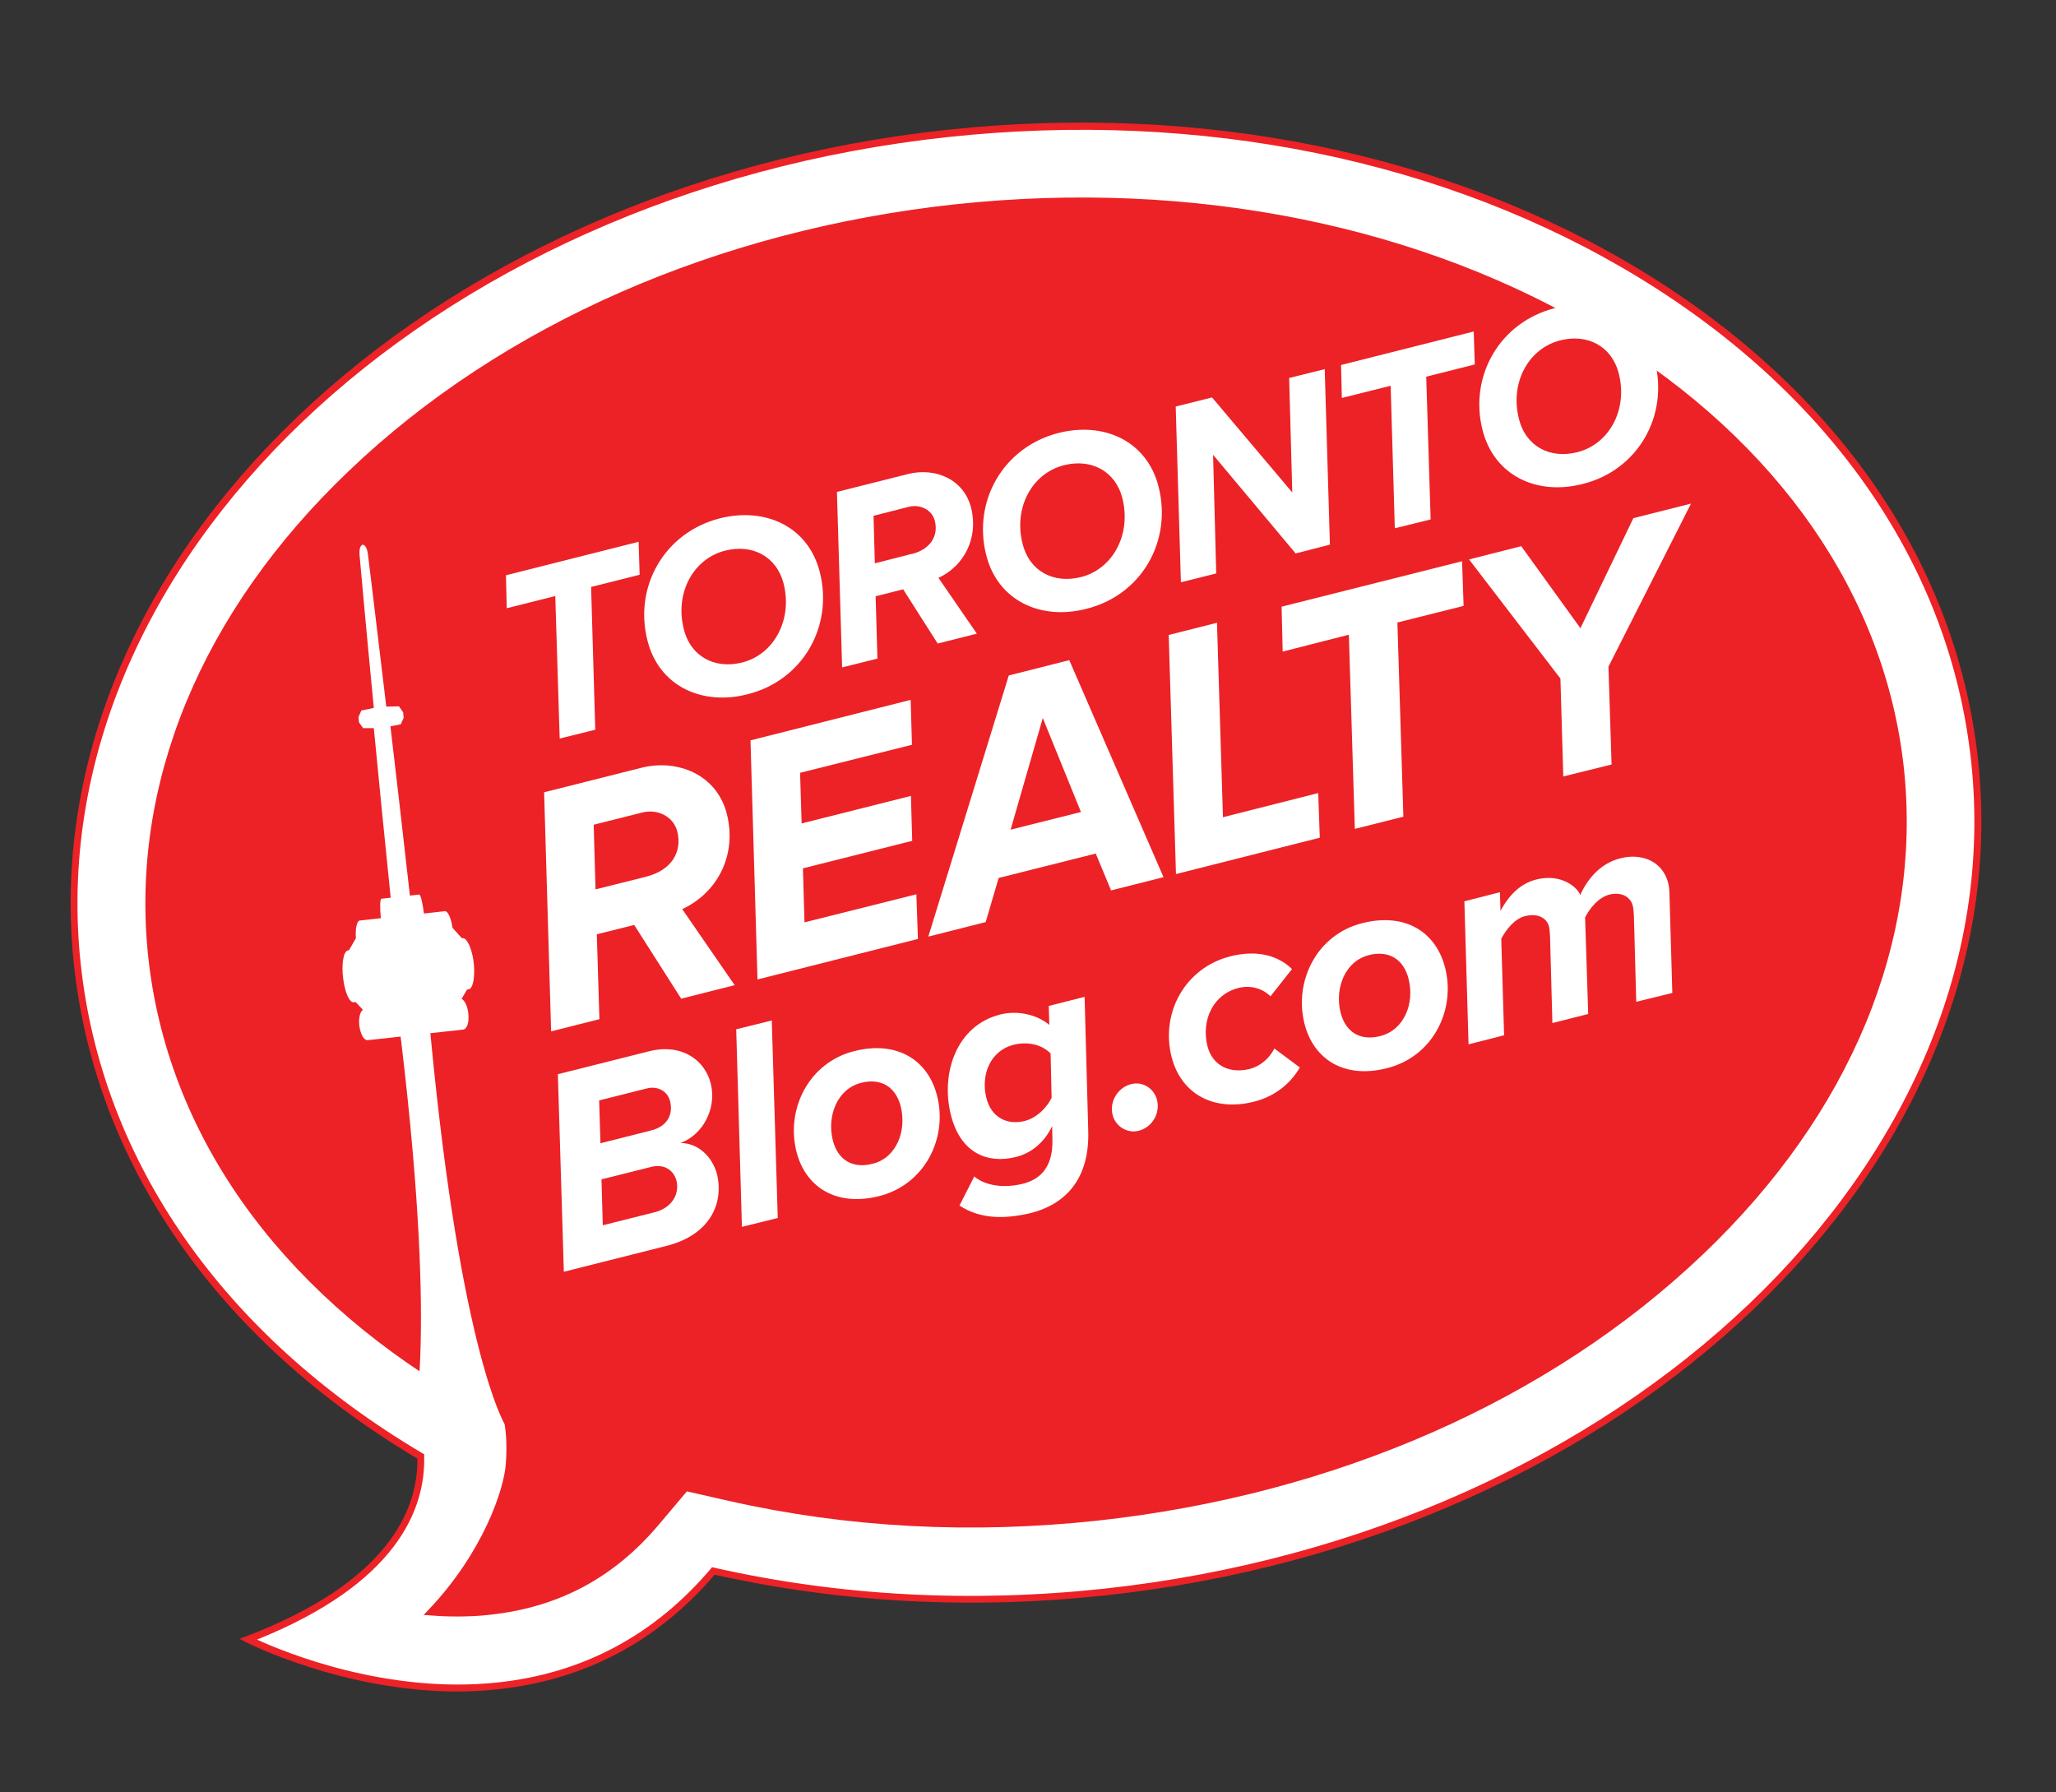 <?xml version="1.0" encoding="utf-8"?>
<!-- Generator: Adobe Illustrator 22.0.1, SVG Export Plug-In . SVG Version: 6.00 Build 0)  -->
<svg version="1.1" id="Layer_1" xmlns="http://www.w3.org/2000/svg" xmlns:xlink="http://www.w3.org/1999/xlink" x="0px" y="0px"
	 viewBox="0 0 792 690.3" style="enable-background:new 0 0 792 690.3;" xml:space="preserve">
<rect x="0" y="0" width="792" height="690.3" fill="#333333" stroke="none"/>
<style type="text/css">
	.st0{clip-path:url(#SVGID_2_);fill:#EC2227;}
	.st1{clip-path:url(#SVGID_2_);fill:#FFFFFF;}
</style>
<g>
	<defs>
		<rect id="SVGID_1_" width="792" height="690.3"/>
	</defs>
	<clipPath id="SVGID_2_">
		<use xlink:href="#SVGID_1_"  style="overflow:visible;"/>
	</clipPath>
	<path class="st0" d="M190.4,635c-21.5,2.3-42.1-1.1-58-5.4c36.5-22.4,44.6-48.9,44.1-68.9l-0.2-8l-6.9-4.1
		C96.3,505.3,51.8,441.8,44.1,370C28.3,223,173,86.5,366.6,65.7c193.6-20.8,364,81.9,379.7,228.9c15.8,147-128.9,283.5-322.5,304.3
		c-49.9,5.4-98.9,2.7-145.8-7.8l-8.5-1.9l-5.7,6.7C244.5,618.7,219.8,631.9,190.4,635"/>
	<path class="st1" d="M368.1,80.1c91.3-9.8,179.8,8.1,249.1,50.5c66.9,40.9,107.6,99.7,114.7,165.6c7.1,65.9-20.2,132-76.9,186.2
		c-58.8,56.1-141.4,92.4-232.7,102.2c-48.3,5.2-95.8,2.6-141.1-7.6l-17.1-3.8l-11.3,13.4c-17.1,20.2-38,31.4-63.9,34.2
		c-7.8,0.8-15.4,0.8-22.7,0.3c21.3-22.3,29.6-47.2,30.1-57.6c0.6-9.5-0.6-15.4-0.6-15.4l-18.9-11.8
		C107.7,495.2,65.7,435.7,58.5,368.5c-7.1-65.9,20.2-132,76.9-186.2C194.2,126.2,276.8,89.9,368.1,80.1 M365,51.4
		c-201.9,21.7-352,165-335.3,320.2c8.5,79,58.5,145.8,132.3,189.5c0.5,19.4-9.9,48.7-66.4,70.4c0,0,45.4,23.4,96.4,18
		c28.2-3,58-14.8,82.9-44.3c46.9,10.6,97.9,13.8,150.5,8.1c201.9-21.7,352-165,335.3-320.2C744,137.9,566.9,29.7,365,51.4"/>
	<path class="st0" d="M176.4,651.6c-44.2,0-81-18.7-81.4-18.9l-2.7-1.4l2.9-1.1c54.4-20.9,65.8-48.6,65.6-68.3
		c-77.1-45.9-124-113.4-132.3-190.1C11.6,216,162.6,71.7,364.9,50c97.9-10.5,193.2,8.9,268.1,54.7c75.1,45.9,120.9,112.7,129,188.2
		c16.7,155.7-134.3,300-336.5,321.7c-51.3,5.5-101.8,2.8-150.2-8c-22,25.7-50,40.5-83.2,44.1C186.8,651.3,181.5,651.6,176.4,651.6
		 M99,631.6c10.7,4.9,50,21.1,92.8,16.5c32.8-3.5,60.4-18.3,82-43.8l0.5-0.6l0.8,0.2c48.3,10.9,98.8,13.6,150.1,8.1
		C626,590.3,775.9,447.4,759.3,293.2c-8-74.6-53.4-140.7-127.7-186.1c-74.5-45.5-169.1-64.8-266.4-54.3
		C164.4,74.3,14.5,217.3,31.1,371.4c8.2,76,54.9,143,131.6,188.4l0.7,0.4l0,0.8C163.9,581.3,153,609.9,99,631.6 M176.2,622.7
		c-3.3,0-6.7-0.1-10.1-0.4l-2.9-0.2l2-2.1c20.6-21.7,29.2-46.3,29.7-56.8c0.5-7.6-0.2-12.8-0.5-14.5L176,537.3
		C106.6,496.2,64.4,436.3,57.1,368.6c-7.1-66.3,20.3-132.9,77.4-187.3C193.4,125,276.4,88.6,368,78.7c91.6-9.8,180.4,8.1,250,50.6
		c67.3,41.1,108.2,100.3,115.4,166.6c7.1,66.3-20.3,132.9-77.4,187.3c-59,56.3-141.9,92.7-233.5,102.6c-48.4,5.2-96.1,2.7-141.6-7.6
		l-16.3-3.7l-10.8,12.8c-17.3,20.5-38.5,31.8-64.8,34.7C184.9,622.5,180.6,622.7,176.2,622.7 M169.1,619.8
		c6.8,0.4,13.3,0.2,19.6-0.5c25.5-2.7,46.1-13.8,63-33.7l11.9-14l17.9,4c45.2,10.2,92.5,12.7,140.7,7.5
		c91-9.8,173.4-45.9,231.9-101.8c56.4-53.8,83.6-119.5,76.5-185c-7-65.5-47.5-123.9-114.1-164.5c-69.1-42.2-157.2-60-248.3-50.3
		l-0.1-1.4l0.1,1.4c-91,9.8-173.4,45.9-231.9,101.8c-56.4,53.8-83.6,119.5-76.5,185C67,435.1,108.8,494.3,177.4,535l19.4,12.1
		l0.1,0.6c0.1,0.2,1.3,6.1,0.6,15.8C197.1,574.3,189,598,169.1,619.8"/>
	<polygon class="st1" points="215.6,284.5 213.9,229.6 195.2,234.3 194.9,221.6 246,208.7 246.4,221.4 227.7,226.1 229.3,281.1 	"/>
	<path class="st1" d="M249.4,246.7c-5.3-20.9,6.7-41.6,27.8-47c17.7-4.5,34.2,3.2,38.6,20.7c5.3,20.9-6.6,41.7-27.7,47
		C270.4,272,253.8,264.3,249.4,246.7 M301.9,225c-2.7-10.8-12.2-15.5-22.5-12.9c-12.4,3.1-19.5,16.4-16,30.2
		c2.7,10.9,12.2,15.5,22.5,12.9C298.2,252.1,305.3,238.7,301.9,225"/>
	<path class="st1" d="M361.2,247.9L347.9,227l-10.6,2.7l0.7,24l-13.6,3.4l-2-67.6l27.4-6.9c10.4-2.6,21.5,1.9,24.3,13.1
		c2.9,11.6-2.8,22.4-12.6,26.9l14.8,21.5L361.2,247.9z M351.3,213.4c7.1-1.8,10.3-7,8.8-12.8c-1.1-4.3-5.7-6.4-9.9-5.4l-13.7,3.5
		L337,217l14.1-3.6L351.3,213.4z"/>
	<path class="st1" d="M379.9,213.8c-5.3-20.9,6.7-41.6,27.8-47c17.7-4.5,34.2,3.2,38.6,20.7c5.3,21-6.6,41.7-27.7,47
		C400.9,239.1,384.3,231.4,379.9,213.8 M432.4,192.1c-2.7-10.8-12.2-15.5-22.5-12.9c-12.4,3.1-19.5,16.4-16,30.2
		c2.7,10.9,12.2,15.5,22.5,12.9C428.7,219.2,435.8,205.9,432.4,192.1"/>
	<polygon class="st1" points="499.1,213.2 467.3,175.2 468.5,220.9 454.9,224.3 452.9,156.6 466.9,153.1 497.8,189.7 496.6,145.6 
		510.3,142.2 512.3,209.8 	"/>
	<polygon class="st1" points="537.3,203.5 535.7,148.6 516.9,153.3 516.6,140.6 567.7,127.7 568.1,140.4 549.4,145.1 551.1,200.1 	
		"/>
	<path class="st1" d="M571.1,165.7c-5.3-20.9,6.7-41.6,27.8-47c17.7-4.4,34.2,3.2,38.6,20.7c5.3,20.9-6.6,41.7-27.7,47
		C592.1,191,575.6,183.3,571.1,165.7 M623.6,144c-2.7-10.8-12.2-15.5-22.5-12.9c-12.4,3.1-19.5,16.4-16,30.2
		c2.7,10.9,12.2,15.5,22.5,12.9C619.9,171.1,627.1,157.8,623.6,144"/>
	<path class="st1" d="M262.4,384.7l-18.1-28.4l-14.4,3.6l1,32.7l-18.6,4.7l-2.7-92.1l37.3-9.4c14.1-3.6,29.3,2.6,33.1,17.8
		c4,15.8-3.7,30.4-17.2,36.6l20.2,29.3L262.4,384.7z M248.9,337.7c9.7-2.4,14-9.5,12-17.4c-1.5-5.9-7.8-8.8-13.5-7.3l-18.7,4.7
		l0.7,24.9l19.2-4.8L248.9,337.7z"/>
	<polygon class="st1" points="291.8,377.3 289.1,285.2 350.8,269.6 351.3,286.9 308.2,297.7 308.8,317.2 350.9,306.6 351.4,323.9 
		309.3,334.5 309.9,355.3 353,344.5 353.6,361.7 	"/>
	<path class="st1" d="M428,343l-5.9-14.2l-37.4,9.4l-5,17l-22.1,5.6l31-100.6l23.3-5.9l36.3,83.6L428,343z M401.7,276.6l-12.4,43
		l27.1-6.8L401.7,276.6z"/>
	<polygon class="st1" points="453,336.7 450.2,244.6 468.8,239.9 471.1,314.8 507.8,305.5 508.4,322.7 	"/>
	<polygon class="st1" points="521.9,319.3 519.6,244.5 494.1,251 493.7,233.7 563.2,216.2 563.8,233.4 538.3,239.8 540.6,314.6 	"/>
	<polygon class="st1" points="602.2,299.1 601.1,261.4 565.9,215.5 586,210.4 608.8,242 629.2,199.6 651.4,194 619.6,256.8 
		620.8,294.5 	"/>
	<path class="st1" d="M217.2,489.9l-2.3-76.1l35-8.8c12.5-3.2,21.6,3.2,23.9,12.4c2.4,9.7-3.2,19.9-11.7,22.9
		c7.1,0,12.4,5.6,14.1,12c2.5,10.1-1.6,23.2-19.7,27.7L217.2,489.9z M258.1,424.1c-1-3.8-4.8-5.9-9-4.8l-18.3,4.6l0.5,16.5l19.4-4.9
		C258,433.7,259.2,428.3,258.1,424.1 M260.6,454.9c-1.1-4.3-4.9-6.6-9.7-5.4l-19.2,4.8l0.5,17.7l19.9-5
		C258.9,465.3,261.8,459.9,260.6,454.9"/>
	<polygon class="st1" points="285.8,472.6 283.6,396.5 297.3,393.1 299.6,469.2 	"/>
	<path class="st1" d="M306.8,443.6c-4.1-16.3,4.7-34.3,22.3-38.7c16.6-4.2,28.5,3.6,31.9,17.3c4.1,16.2-4.7,34.2-22.5,38.6
		C322,464.9,310.2,457.2,306.8,443.6 M347,426.3c-1.9-7.6-7.6-11.1-15.2-9.2c-9.3,2.3-13.3,12.8-11,22.1c1.9,7.6,7.6,11.1,15.3,9.1
		C345.3,446.1,349.3,435.7,347,426.3"/>
	<path class="st1" d="M369.6,464.4l5.7-11.2c4.5,3.8,11.9,4.5,18.7,2.8c6.4-1.6,11.7-6,11.4-17.2l-0.1-5c-2.8,5.9-7.6,10.3-14,11.9
		c-10.5,2.6-21.2-1.1-25-16.2c-4-15.9,2-34.4,19-38.7c6.3-1.6,13.9-0.2,18.9,4l-0.2-7.3l13.8-3.5l1.4,51.4
		c0.7,20.9-11,29.1-22.2,31.9C386.9,469.7,377.5,469.6,369.6,464.4 M405.1,422.9l-0.4-17.1c-3.5-3.5-8.9-4.7-14.4-3.3
		c-8.5,2.2-12.7,11.2-10.3,20.6c1.8,7.1,7.7,10.5,14.8,8.7C399.3,430.6,403.1,426.9,405.1,422.9"/>
	<path class="st1" d="M428.6,429.5c-1.3-5.2,2-10.6,7.2-11.9c4.4-1.1,8.8,1.7,9.9,6.1c1.3,5.2-1.9,10.6-7.1,11.9
		C434.2,436.7,429.7,433.9,428.6,429.5"/>
	<path class="st1" d="M451.3,407.1c-4.3-17.2,5.4-34.3,22.6-38.7c10.7-2.7,18.7-0.1,23.8,4.9l-8.3,10.5c-3.1-3.1-7.7-4.4-12.4-3.2
		c-9.8,2.5-14.3,12.5-11.9,22.3c2,7.9,8.9,10.7,16.2,8.9c4.4-1.1,7.8-4.3,9.6-7.9l9.8,7.3c-2.9,5.1-8.5,10.9-17.7,13.2
		C467.4,428.3,454.9,421.3,451.3,407.1"/>
	<path class="st1" d="M502.5,394.3c-4.1-16.3,4.7-34.3,22.3-38.7c16.7-4.2,28.5,3.6,31.9,17.3c4.1,16.2-4.7,34.2-22.5,38.6
		C517.6,415.7,505.9,407.9,502.5,394.3 M542.6,377.1c-1.9-7.6-7.6-11.1-15.2-9.2c-9.3,2.3-13.3,12.8-11,22.1
		c1.9,7.6,7.6,11.1,15.3,9.1C540.9,396.8,545,386.5,542.6,377.1"/>
	<path class="st1" d="M630.3,385.9l-0.9-33.3c-0.1-0.7-0.1-2.3-0.4-3.6c-1-4-5-5.4-9-4.4c-4.2,1.1-7.5,5.1-9.4,8.8l1.2,37.2
		l-13.8,3.5l-0.9-33.3c-0.1-1.1-0.1-2.5-0.4-3.9c-0.9-3.3-4.3-5.2-9.2-4c-4.1,1-7.3,5.2-9.2,8.7l1.1,37.2l-13.7,3.5l-1.6-55.1
		l13.7-3.5l0.2,7.2c2.1-3.9,6.2-10.2,13.8-12.1c10.3-2.6,16.3,3.8,16.8,5.8c0.1,0.2,0,0.1,0.1,0.2c2.8-6.1,7.6-12.2,15.6-14.2
		c7.9-2,16.1,1,18.3,9.5c0.4,1.4,0.5,3.5,0.5,4.5l1.1,37.9L630.3,385.9z"/>
	<path class="st1" d="M178.2,361.4l-0.3,0l-3.6-4c-0.5-3.7-1.8-6.5-2.9-6.4l-8.1,0.9c-0.5-4.2-1.3-7.3-1.8-7.3l-3.6,0.4
		c-2.6-23.2-5.2-45.6-7.5-65.2l4-0.8l1.1-2.5l0,0l-0.2-2.1l-1.6-2.3l-4.9,0.1c-4-33.9-7.1-58.9-7.1-58.9s-0.3-2.9-1.7-3.4l0-0.1
		c-0.1,0-0.2,0.1-0.3,0.1c-0.1,0-0.2,0-0.3,0l0,0.1c-1.2,0.7-0.9,3.7-0.9,3.7s2.2,25.1,5.5,59l-4.8,1l-1.1,2.5l0.2,2.1l0,0l1.6,2.2
		l4.1,0c1.9,19.6,4.1,42.1,6.5,65.3l-3.6,0.4c-0.5,0.1-0.6,3.3-0.2,7.5l-8.1,0.9c-1.1,0.1-1.8,3.1-1.5,6.8l0,0l-2.7,4.7l-0.3,0
		c-1.6,0.2-2.4,4.1-2.1,9l0.3,2.6c0.7,4.9,2.4,8.6,4,8.4l0.7-0.1l2.8,3c-1.1,0.7-1.7,3.2-1.4,6c0.4,3.3,1.8,5.8,3.2,5.7l12.7-1.4
		c0.1,0.8,0.2,1.5,0.3,2.3c14.4,120.7,3.8,150.9,3.8,150.9l18.4,1.7l17.6-5.6c0,0-16.8-27.3-28.4-148.3c-0.1-0.8-0.2-1.5-0.2-2.3
		l12.7-1.4c1.4-0.2,2.3-2.9,1.9-6.2c-0.3-2.8-1.4-5.1-2.6-5.6l2.1-3.6l0.6-0.1c1.6-0.2,2.4-4.1,2.1-9l-0.3-2.6
		C181.5,364.9,179.8,361.2,178.2,361.4"/>
</g>
</svg>

